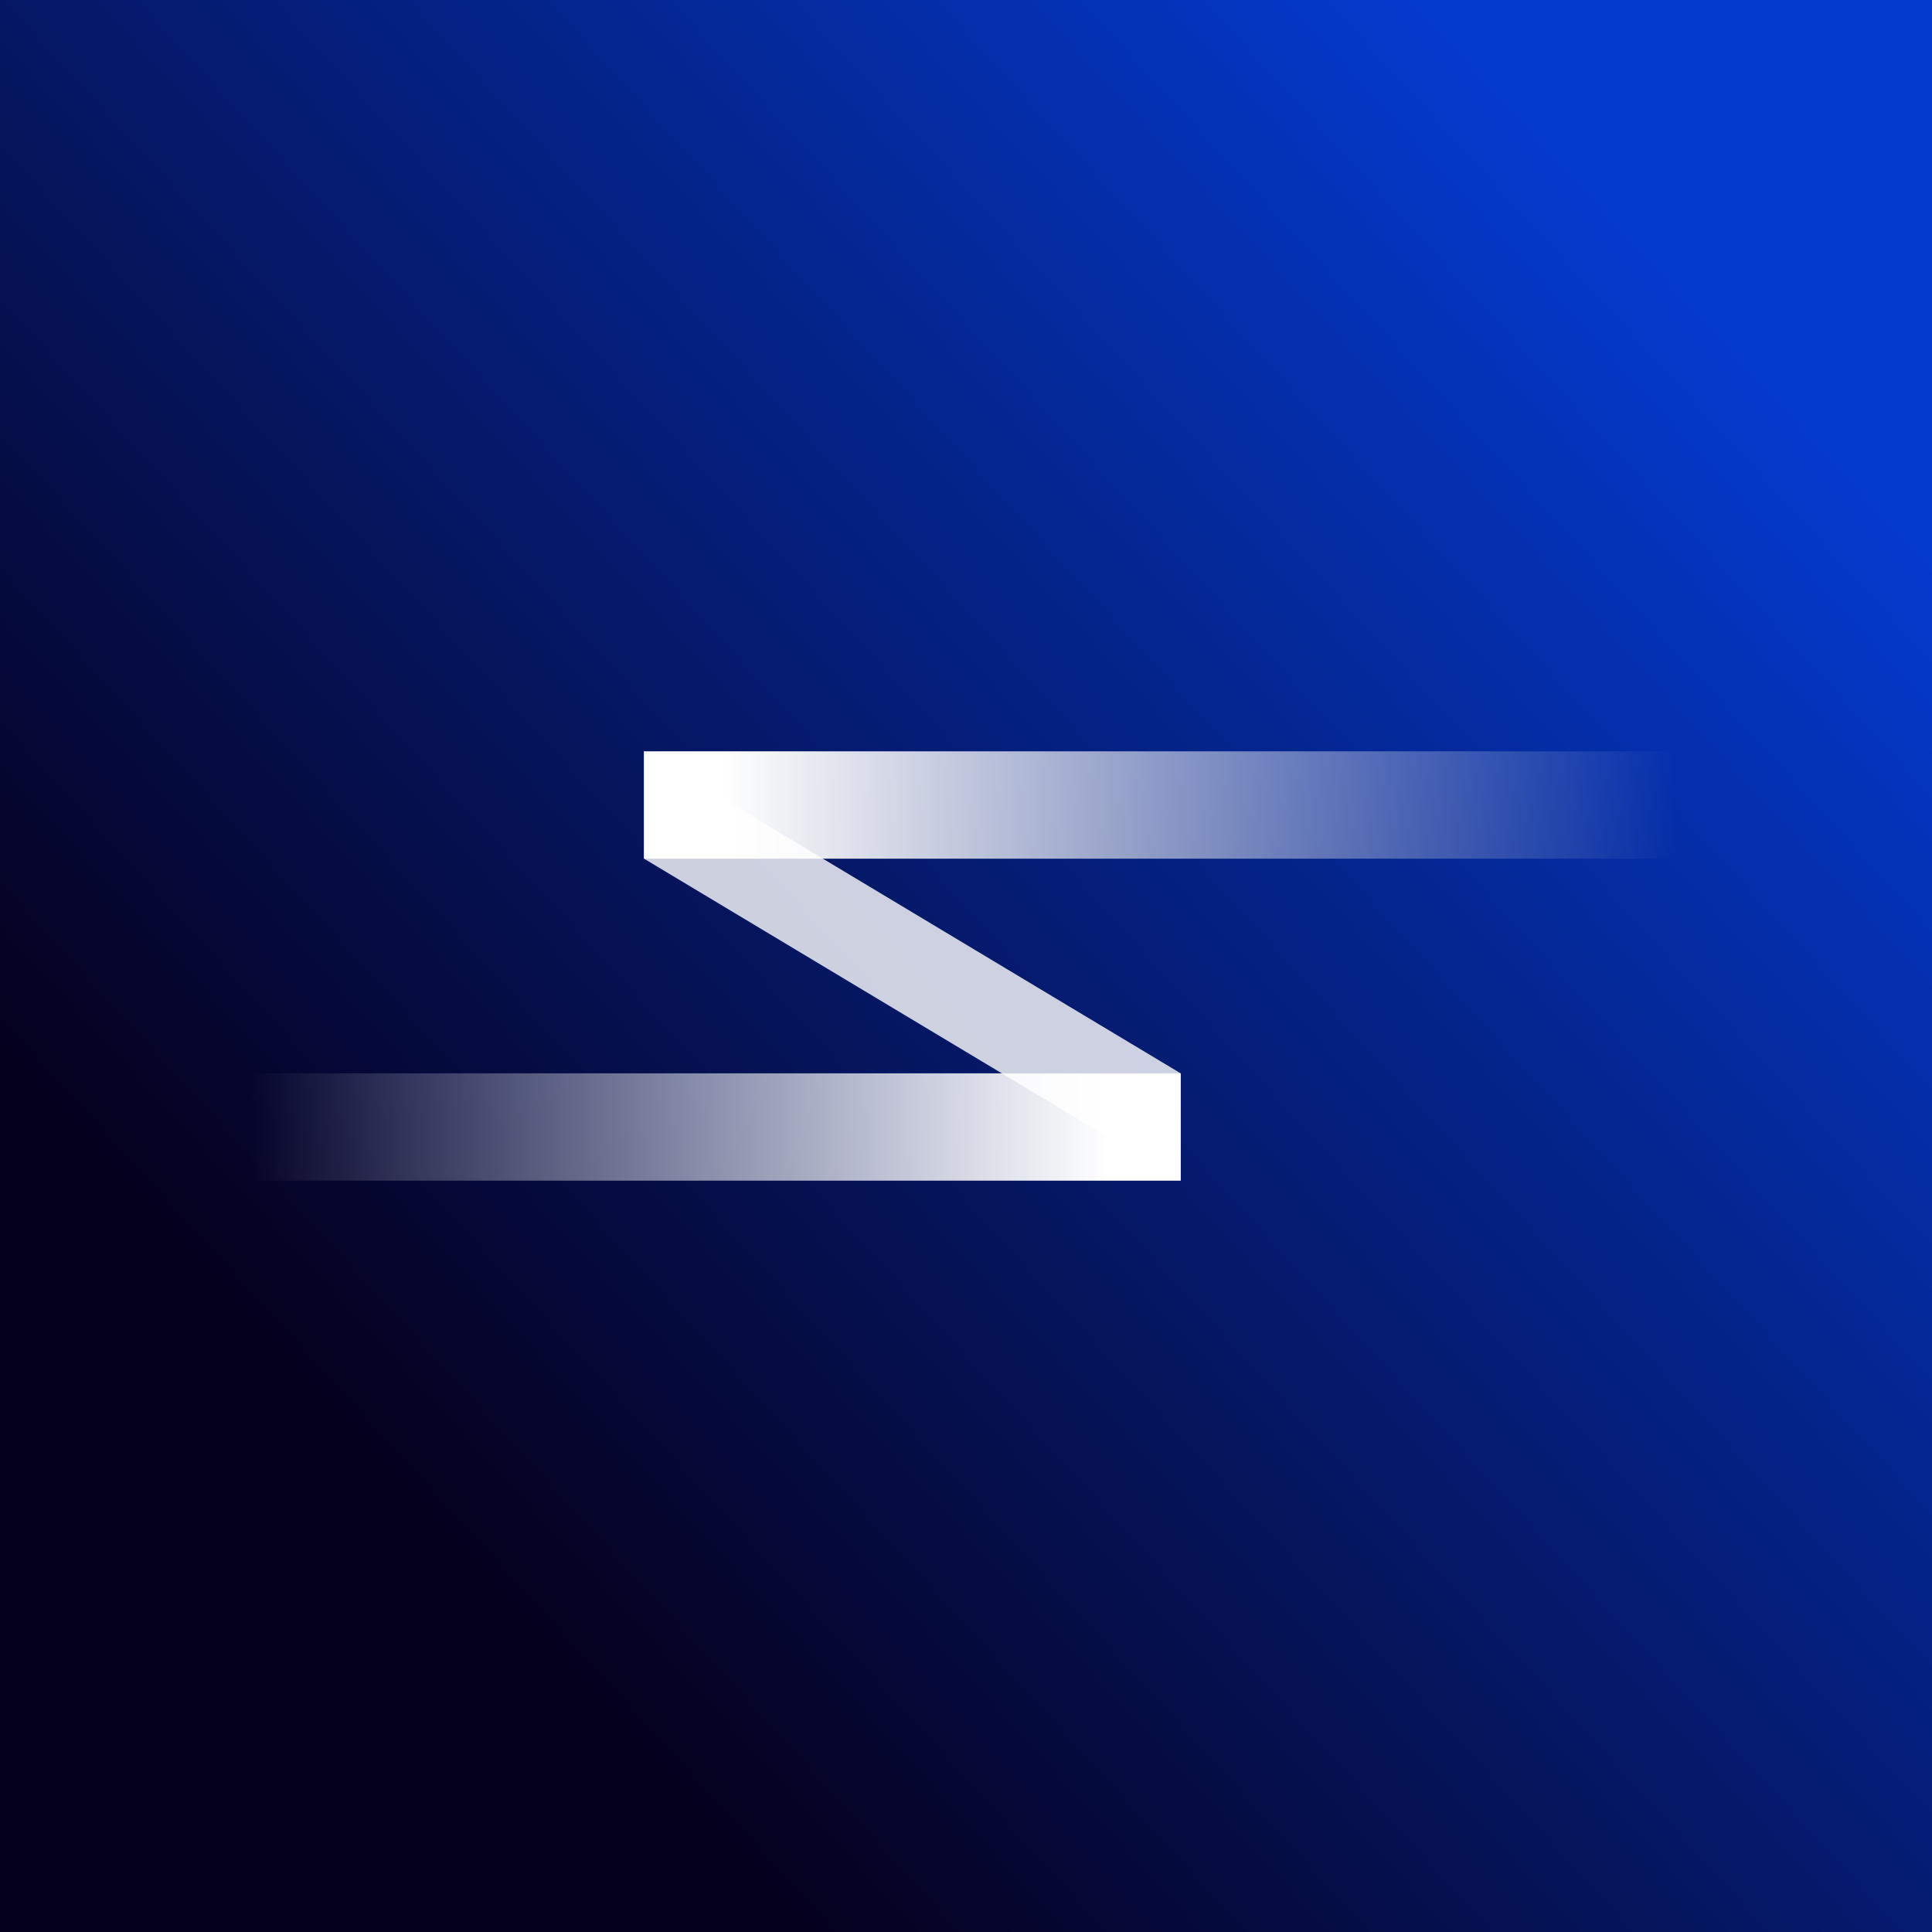 <!-- by TradingView --><svg width="18" height="18" viewBox="0 0 18 18" xmlns="http://www.w3.org/2000/svg"><rect x="0" y="0" width="18" height="18" fill="#808080" stroke="none"/><path fill="url(#aa0bbbk0r)" d="M0 0h18v18H0z"/><path opacity=".8" d="M11 11 6 8V7l5 3v1Z" fill="#fff"/><path fill="url(#ba0bbbk0r)" d="M6 7h10v1H6z"/><path transform="rotate(180 11 11)" fill="url(#ca0bbbk0r)" d="M11 11h9v1h-9z"/><defs><linearGradient id="aa0bbbk0r" x1="15.98" y1="2.91" x2="3.9" y2="13.95" gradientUnits="userSpaceOnUse"><stop stop-color="#043ACE"/><stop offset="1" stop-color="#05001E"/></linearGradient><linearGradient id="ba0bbbk0r" x1="6.75" y1="7.74" x2="15.63" y2="7.74" gradientUnits="userSpaceOnUse"><stop stop-color="#fff"/><stop offset="1" stop-color="#fff" stop-opacity="0"/></linearGradient><linearGradient id="ca0bbbk0r" x1="11.68" y1="11.74" x2="19.67" y2="11.74" gradientUnits="userSpaceOnUse"><stop stop-color="#fff"/><stop offset="1" stop-color="#fff" stop-opacity="0"/></linearGradient></defs></svg>